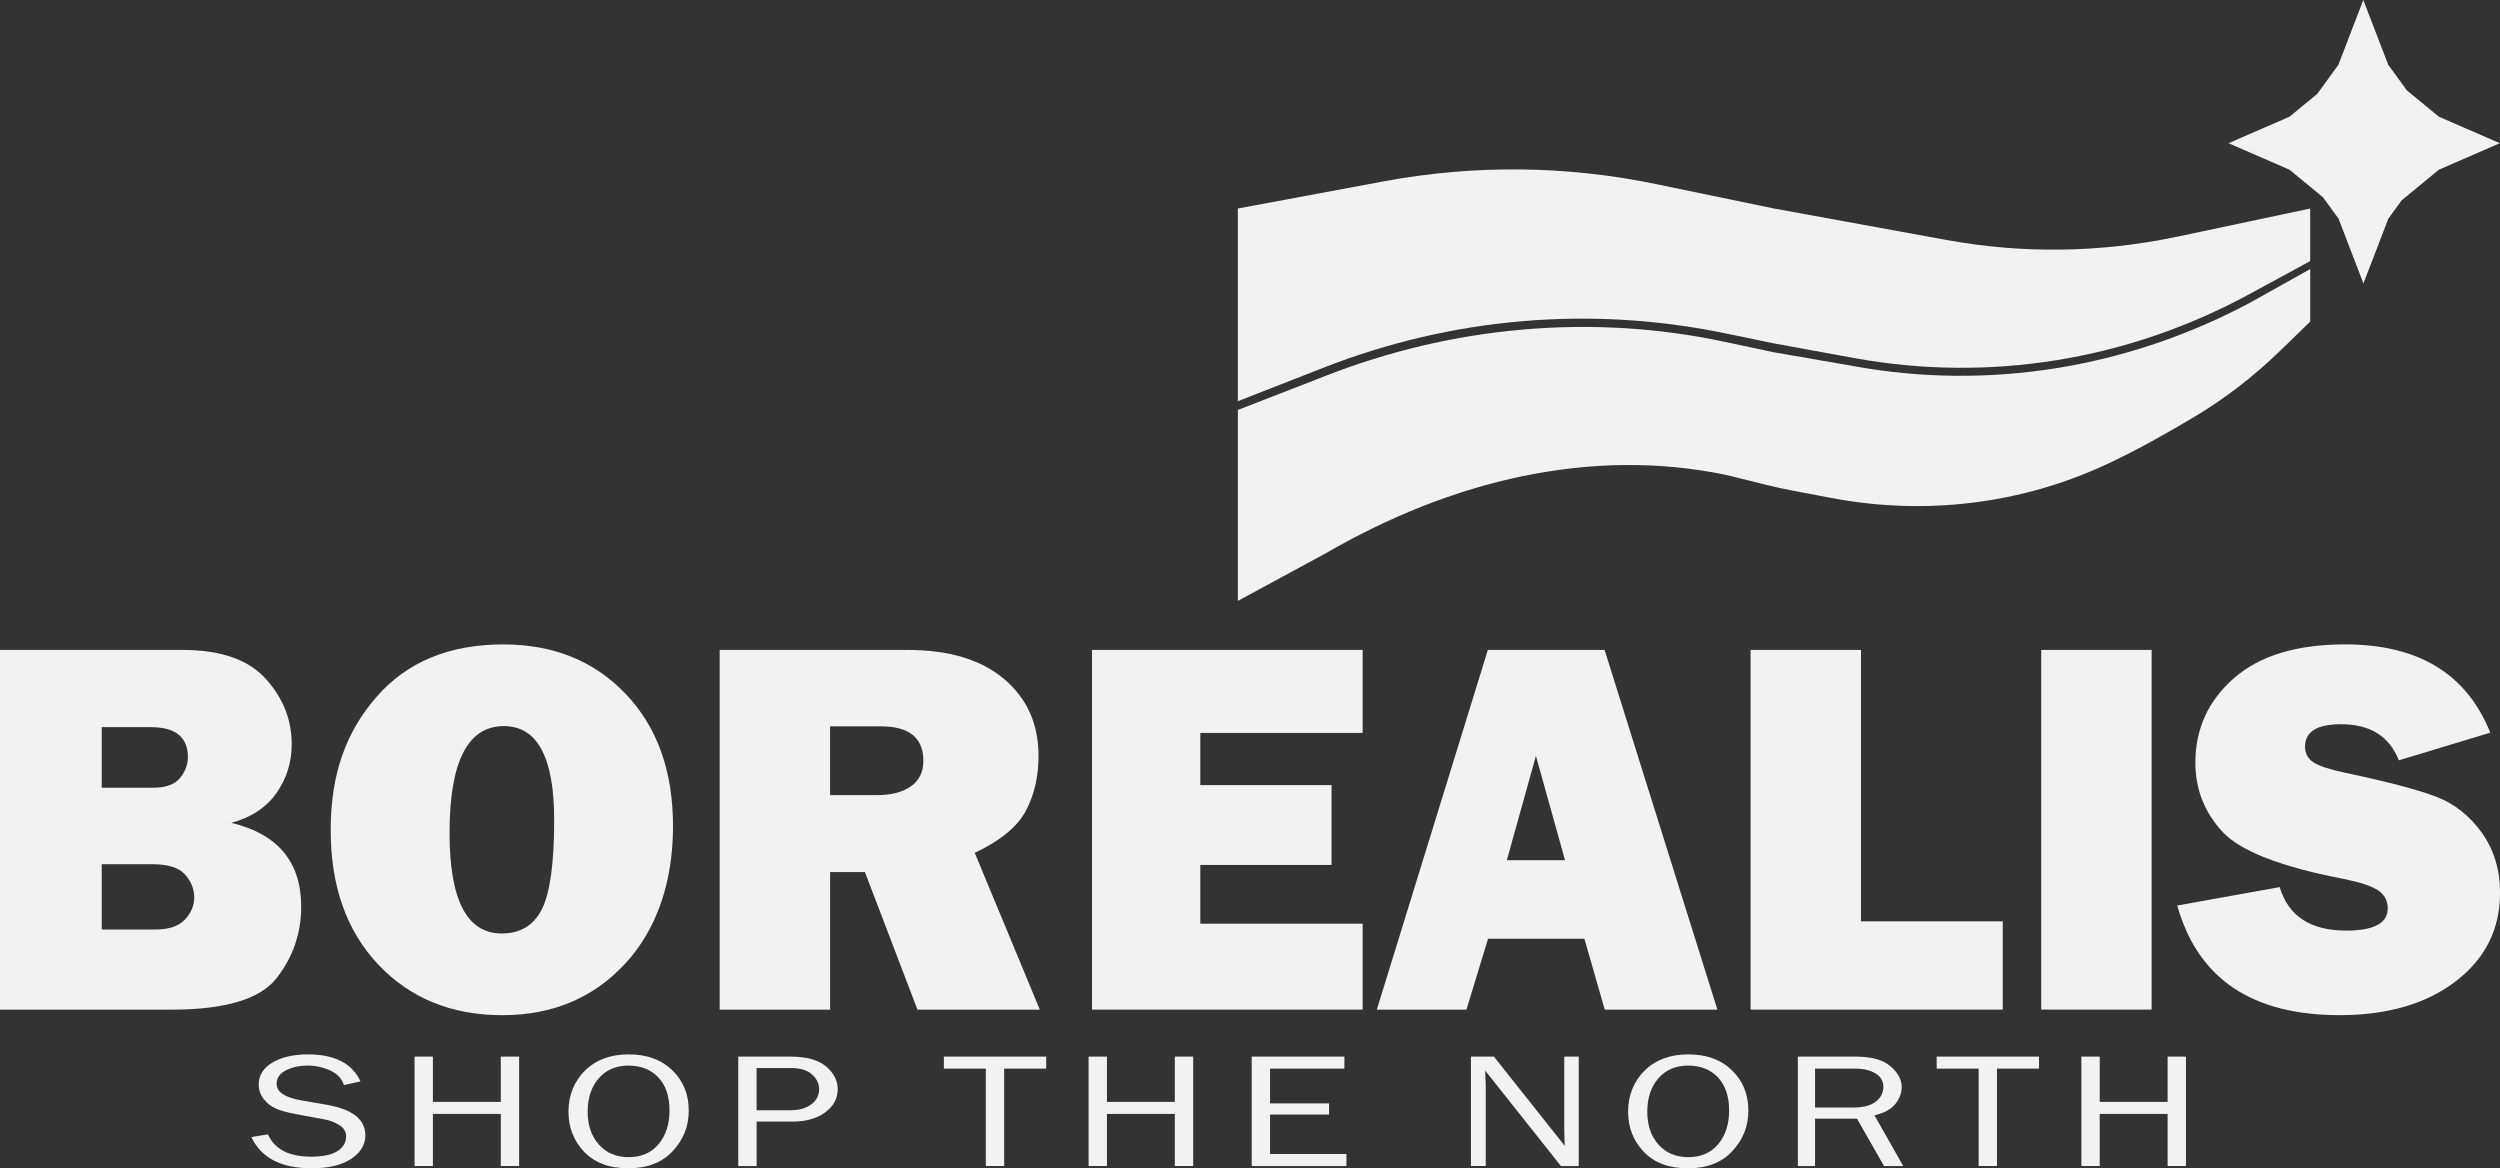 <?xml version="1.0" encoding="UTF-8"?>
<svg id="Layer_1" data-name="Layer 1" xmlns="http://www.w3.org/2000/svg" viewBox="0 0 1241.88 580.35">
  <rect x="0" y="0" width="1241.88" height="580.35" fill="#333333" stroke="none"/>
  <defs>
    <style>
      .cls-1 {
        fill: #f2f2f2;
      }
    </style>
  </defs>
  <g>
    <path class="cls-1" d="M0,501.54v-178.68h90.72c18.85,0,32.6,4.76,41.23,14.27s12.96,20.38,12.96,32.6c0,8.9-2.51,16.95-7.53,24.15-5.02,7.2-12.5,12.15-22.45,14.86,23.12,5.58,34.69,19.46,34.69,41.63,0,13.27-4.08,25.11-12.24,35.54-8.16,10.43-25.59,15.64-52.3,15.64H0ZM50.53,391.32h25.4c6.37,0,10.87-1.62,13.48-4.84s3.93-6.68,3.93-10.34c0-9.95-6.11-14.92-18.33-14.92h-24.48v30.11ZM50.53,461.74h26.7c6.63,0,11.5-1.64,14.6-4.91,3.1-3.27,4.65-6.96,4.65-11.06s-1.51-7.88-4.52-11.32c-3.01-3.45-8.53-5.17-16.56-5.17h-24.87v32.46Z"/>
    <path class="cls-1" d="M249.5,504.29c-25.13,0-45.62-8.33-61.46-25-15.84-16.67-23.76-38.97-23.76-66.89s7.57-48.76,22.71-66.17c15.14-17.41,36.15-26.12,63.03-26.12,24.87,0,45.14,8.2,60.8,24.61,15.66,16.41,23.5,38.31,23.5,65.71s-7.9,51.1-23.69,68.2c-15.8,17.1-36.17,25.66-61.13,25.66ZM249.24,463.71c9.25,0,15.9-4.04,19.96-12.11s6.09-22.84,6.09-44.31c0-31.07-8.33-46.6-25-46.6-17.98,0-26.97,17.72-26.97,53.15,0,33.25,8.64,49.87,25.92,49.87Z"/>
    <path class="cls-1" d="M516.55,501.54h-60.8l-26.1-68.33h-17.3v68.33h-54.85v-178.68h93.33c20.6,0,36.59,4.82,47.98,14.46,11.39,9.64,17.08,22.36,17.08,38.16,0,10.3-2.09,19.39-6.28,27.29s-12.65,14.86-25.4,20.88l32.33,77.89ZM412.35,394.98h23.43c6.89,0,12.44-1.44,16.62-4.32s6.28-7.11,6.28-12.7c0-11.43-7.03-17.15-21.08-17.15h-25.26v34.17Z"/>
    <path class="cls-1" d="M676.9,458.86v42.67h-134.44v-178.68h134.44v41.23h-80.64v25.92h65.19v39.66h-65.19v29.19h80.64Z"/>
    <path class="cls-1" d="M797.16,501.54l-10.1-35.21h-47.87l-10.73,35.21h-44.53l55.16-178.68h57.99l56.04,178.68h-55.97ZM748.52,427.31h28.91l-14.46-51.83-14.45,51.83Z"/>
    <path class="cls-1" d="M994.87,457.68v43.85h-125.27v-178.68h54.85v134.83h70.43Z"/>
    <path class="cls-1" d="M1068.83,322.85v178.68h-54.85v-178.68h54.85Z"/>
    <path class="cls-1" d="M1081.53,449.83l50.92-9.16c4.28,14.4,15.27,21.6,32.99,21.6,13.79,0,20.68-3.67,20.68-11,0-3.84-1.59-6.83-4.78-8.97-3.19-2.14-8.88-4.03-17.08-5.69-31.34-6.01-51.45-13.85-60.35-23.54-8.9-9.69-13.35-21.08-13.35-34.18,0-16.85,6.39-30.86,19.18-42.03,12.78-11.17,31.18-16.76,55.18-16.76,36.39,0,60.43,14.62,72.13,43.85l-45.42,13.74c-4.71-11.96-14.27-17.93-28.67-17.93-11.96,0-17.93,3.71-17.93,11.13,0,3.32,1.35,5.89,4.06,7.72,2.7,1.83,7.94,3.57,15.71,5.23,21.39,4.52,36.57,8.52,45.56,12,8.99,3.48,16.49,9.43,22.51,17.86,6.02,8.43,9.03,18.36,9.03,29.8,0,18.08-7.33,32.73-21.99,43.95-14.66,11.22-33.9,16.83-57.73,16.83-43.55,0-70.43-18.15-80.64-54.46Z"/>
  </g>
  <polygon class="cls-1" points="1211.5 57.97 1195.61 44.89 1186.36 32.19 1173.98 0 1161.6 32.19 1151.08 46.64 1137.32 57.97 1107.04 71.14 1137.32 84.31 1153.94 97.99 1161.66 108.6 1174.04 140.79 1186.42 108.6 1193.01 99.53 1211.5 84.31 1241.78 71.14 1211.5 57.97"/>
  <g>
    <path class="cls-1" d="M1081.39,117.59c-37.75,7.99-76.55,8.54-114.49,1.62l-85.65-15.63-58.69-12.15c-44.59-9.23-90.39-9.69-135.14-1.35l-72.51,13.5v95.72l42.62-16.68c63.74-24.95,132.69-30.85,199.36-17.07l24.36,5.04,40.05,7.31c66.9,12.2,135.71,1.04,196.14-31.81l30.14-16.39v-26.1l-66.2,14.02Z"/>
    <path class="cls-1" d="M920.94,181.89l-40.09-6.96-24.55-5.22c-65.46-13.92-135.01-7.83-198.83,17.4l-42.55,16.53v94.85l43.37-23.49c63-36.55,132.16-52.94,198.83-39.16l21.01,5.19c3.72.92,7.47,1.74,11.24,2.46l20.54,3.9c46.15,8.78,93.97,3.1,136.55-16.75,13.88-6.47,28.07-14.32,43.47-23.5,15.44-9.21,29.8-20.32,42.87-33.01l14.8-14.38v-26.1l-30.27,16.92c-60.55,32.2-129.28,43.51-196.38,31.33Z"/>
  </g>
  <g>
    <path class="cls-1" d="M124.88,564.86l8.21-1.39c3.3,7.41,10.46,11.11,21.48,11.11,5.76,0,10.09-.91,13-2.74,2.91-1.82,4.37-4.27,4.37-7.33,0-2.32-1.11-4.18-3.33-5.59-2.22-1.41-4.79-2.38-7.7-2.92l-14.55-2.68c-3.77-.72-6.85-1.59-9.25-2.61-2.4-1.02-4.43-2.6-6.1-4.73-1.67-2.13-2.5-4.56-2.5-7.3,0-4.55,2.29-8.17,6.87-10.87,4.58-2.7,10.46-4.05,17.64-4.05,13.22,0,21.9,4.47,26.06,13.42l-8.26,1.83c-.96-3.19-3.22-5.6-6.77-7.23-3.55-1.63-7.34-2.45-11.35-2.45s-7.52.79-10.63,2.36c-3.11,1.57-4.66,3.8-4.66,6.68,0,4.03,3.94,6.75,11.82,8.16l13.6,2.38c12.43,2.23,18.65,7.24,18.65,15.02,0,4.7-2.34,8.61-7.01,11.73-4.67,3.12-11.25,4.68-19.74,4.68-15.06,0-25.01-5.16-29.84-15.49Z"/>
    <path class="cls-1" d="M257.88,579.23h-9.11v-25.89h-33.73v25.89h-9.11v-54.36h9.11v22.5h33.73v-22.5h9.11v54.36Z"/>
    <path class="cls-1" d="M312.07,580.35c-9.34,0-16.63-2.72-21.85-8.15-5.22-5.43-7.83-12.09-7.83-19.99s2.74-15.04,8.21-20.4c5.47-5.37,12.72-8.05,21.74-8.05s16.2,2.64,21.64,7.91c5.44,5.27,8.15,11.92,8.15,19.95s-2.64,14.42-7.91,20.15c-5.28,5.73-12.66,8.59-22.14,8.59ZM312.28,574.81c6.36,0,11.33-2.17,14.92-6.5,3.59-4.33,5.38-9.91,5.38-16.74s-1.86-12.48-5.57-16.38c-3.71-3.91-8.64-5.86-14.79-5.86s-11.16,2.11-14.81,6.34c-3.66,4.22-5.49,9.75-5.49,16.58s1.85,12.1,5.54,16.28c3.69,4.19,8.63,6.28,14.81,6.28Z"/>
    <path class="cls-1" d="M375.85,579.23h-9.11v-54.36h25.79c8.06,0,14.02,1.64,17.85,4.92,3.84,3.28,5.76,7.02,5.76,11.21,0,4.67-2.09,8.54-6.26,11.59-4.17,3.05-9.64,4.58-16.39,4.58h-17.64v22.06ZM375.85,551.52h16.73c4.3,0,7.76-.96,10.39-2.89,2.63-1.92,3.94-4.47,3.94-7.63,0-2.71-1.17-5.12-3.52-7.25s-5.74-3.19-10.18-3.19h-17.37v20.95Z"/>
    <path class="cls-1" d="M498.82,579.23h-9.11v-48.39h-20.84v-5.97h50.84v5.97h-20.89v48.39Z"/>
    <path class="cls-1" d="M592.71,579.23h-9.11v-25.89h-33.73v25.89h-9.11v-54.36h9.11v22.5h33.73v-22.5h9.11v54.36Z"/>
    <path class="cls-1" d="M668.85,573.26v5.97h-47.06v-54.36h46.04v5.97h-36.93v17.28h29.31v5.54h-29.31v19.59h37.94Z"/>
    <path class="cls-1" d="M784.25,579.23h-8.85l-37.62-47.39.11,3.58c.11,1.35.16,2.5.16,3.42v40.38h-7.35v-54.36h11.4l35.17,44.3-.11-3.78c-.07-1.49-.11-2.8-.11-3.94v-36.58h7.19v54.36Z"/>
    <path class="cls-1" d="M838.44,580.35c-9.34,0-16.63-2.72-21.85-8.15-5.22-5.43-7.83-12.09-7.83-19.99s2.74-15.04,8.21-20.4c5.47-5.37,12.72-8.05,21.74-8.05s16.2,2.64,21.64,7.91c5.44,5.27,8.15,11.92,8.15,19.95s-2.64,14.42-7.91,20.15c-5.28,5.73-12.66,8.59-22.14,8.59ZM838.65,574.81c6.36,0,11.33-2.17,14.92-6.5,3.59-4.33,5.38-9.91,5.38-16.74s-1.86-12.48-5.57-16.38c-3.71-3.91-8.64-5.86-14.79-5.86s-11.16,2.11-14.81,6.34c-3.66,4.22-5.49,9.75-5.49,16.58s1.85,12.1,5.54,16.28c3.69,4.19,8.63,6.28,14.81,6.28Z"/>
    <path class="cls-1" d="M945.43,579.23h-9.55l-13.41-23.54h-20.84v23.54h-8.53v-54.36h28.67c7.78,0,13.54,1.59,17.29,4.76,3.75,3.17,5.62,6.65,5.62,10.41,0,2.89-1.05,5.67-3.14,8.32-2.1,2.65-5.56,4.55-10.39,5.69l14.28,25.17ZM901.63,550.16h19.02c5.01,0,8.75-.99,11.22-2.97,2.47-1.98,3.7-4.4,3.7-7.27s-1.31-5.1-3.92-6.69c-2.61-1.59-5.91-2.39-9.88-2.39h-20.14v19.31Z"/>
    <path class="cls-1" d="M992,579.23h-9.11v-48.39h-20.84v-5.97h50.84v5.97h-20.89v48.39Z"/>
    <path class="cls-1" d="M1085.88,579.23h-9.11v-25.89h-33.73v25.89h-9.11v-54.36h9.11v22.5h33.73v-22.5h9.11v54.36Z"/>
  </g>
</svg>